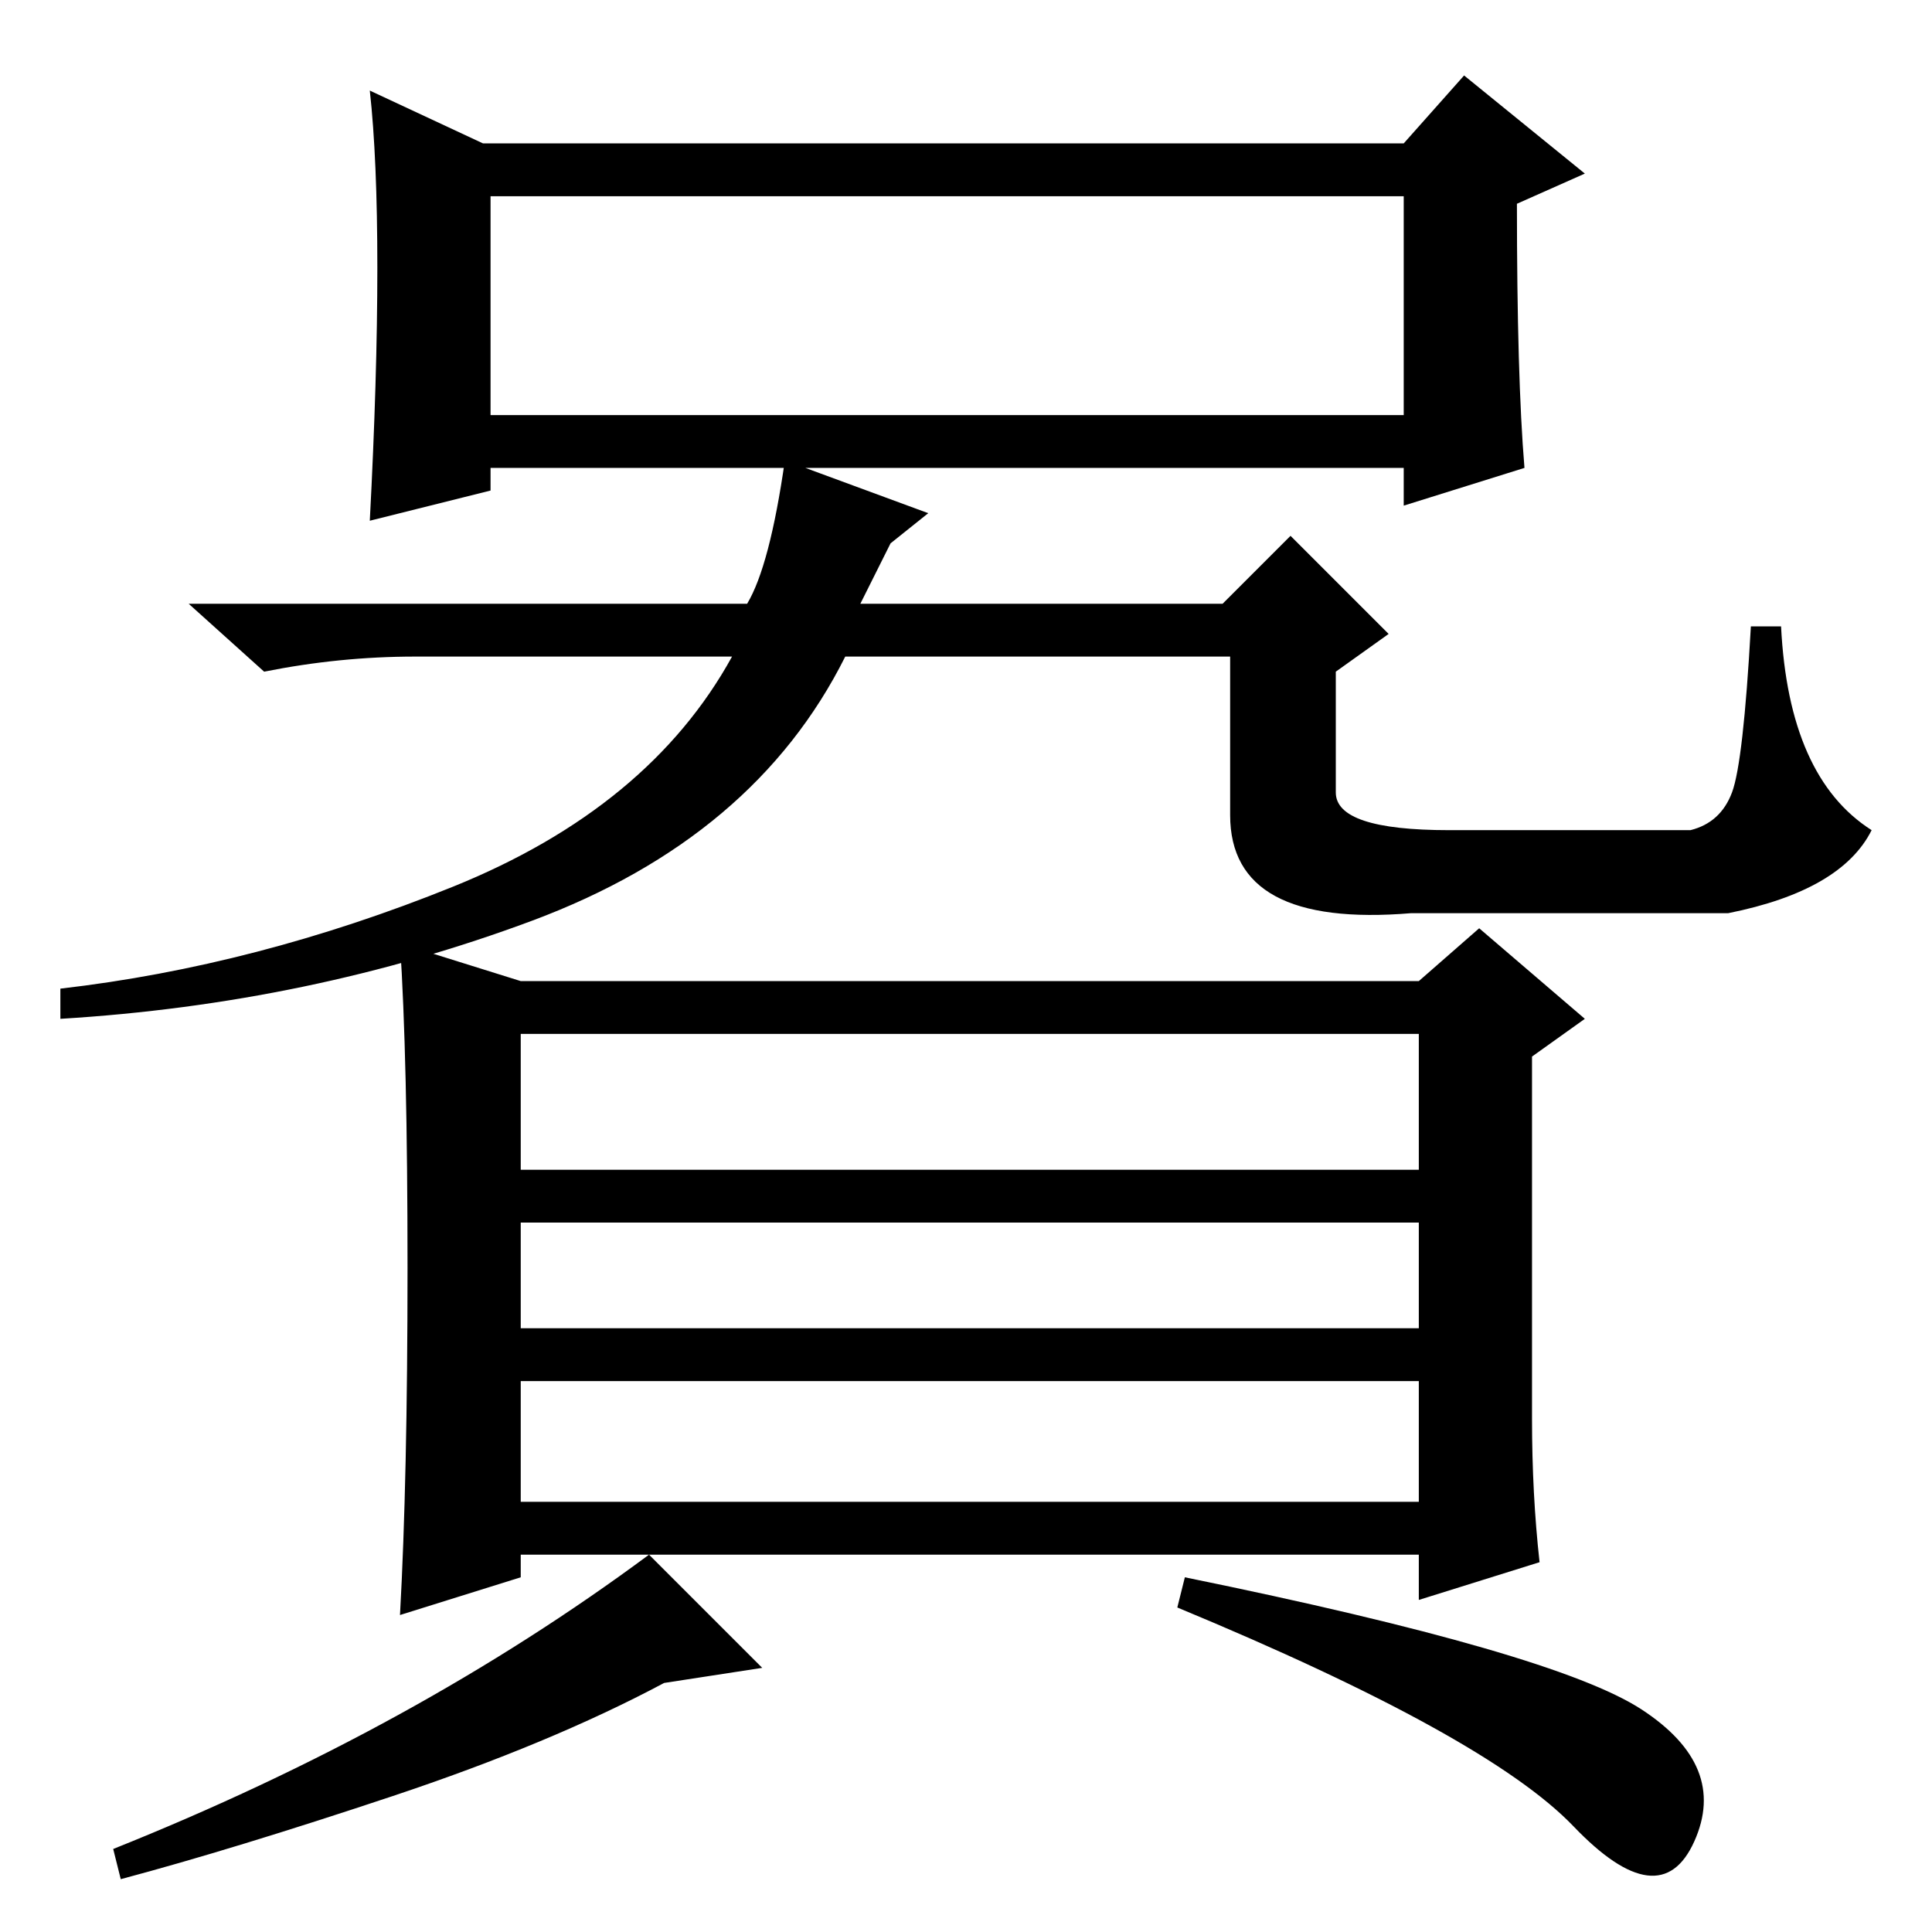 <?xml version="1.0" standalone="no"?>
<!DOCTYPE svg PUBLIC "-//W3C//DTD SVG 1.1//EN" "http://www.w3.org/Graphics/SVG/1.1/DTD/svg11.dtd" >
<svg xmlns="http://www.w3.org/2000/svg" xmlns:xlink="http://www.w3.org/1999/xlink" version="1.1" viewBox="0 -36 256 256">
  <g transform="matrix(1 0 0 -1 0 220)">
   <path fill="currentColor"
d="M54 88q0 28 -1 43l16 -5h119l8 7l14 -12l-7 -5v-48q0 -10 1 -19l-16 -5v6h-119v-3l-16 -5q1 18 1 46zM188 119h-119v-18h119v18zM188 94h-119v-14h119v14zM188 73h-119v-16h119v16zM217.5 29.5q11.5 -7.5 7 -17.5t-16 2t-52.5 29l1 4q49 -10 60.5 -17.5zM88 33
q-15 -8 -36 -15t-36 -11l-1 4q40 16 71 39l15 -15zM163 169h-51q-12 -24 -41.5 -35t-62.5 -13v4q26 3 52 13.5t37 30.5h-42q-10 0 -20 -2l-10 9h74q3 5 5 19l19 -7l-5 -4l-4 -8h48l9 9l13 -13l-7 -5v-16q0 -5 15 -5h32q4 1 5.5 5t2.5 22h4q1 -20 12 -27q-4 -8 -19 -11h-42
q-24 -2 -24 13v21zM50 220.5q0 14.5 -1 23.5l15 -7h122l8 9l16 -13l-9 -4q0 -23 1 -35l-16 -5v5h-121v-3l-16 -4q1 19 1 33.5zM65 201h121v29h-121v-29z" />
  </g>

</svg>
